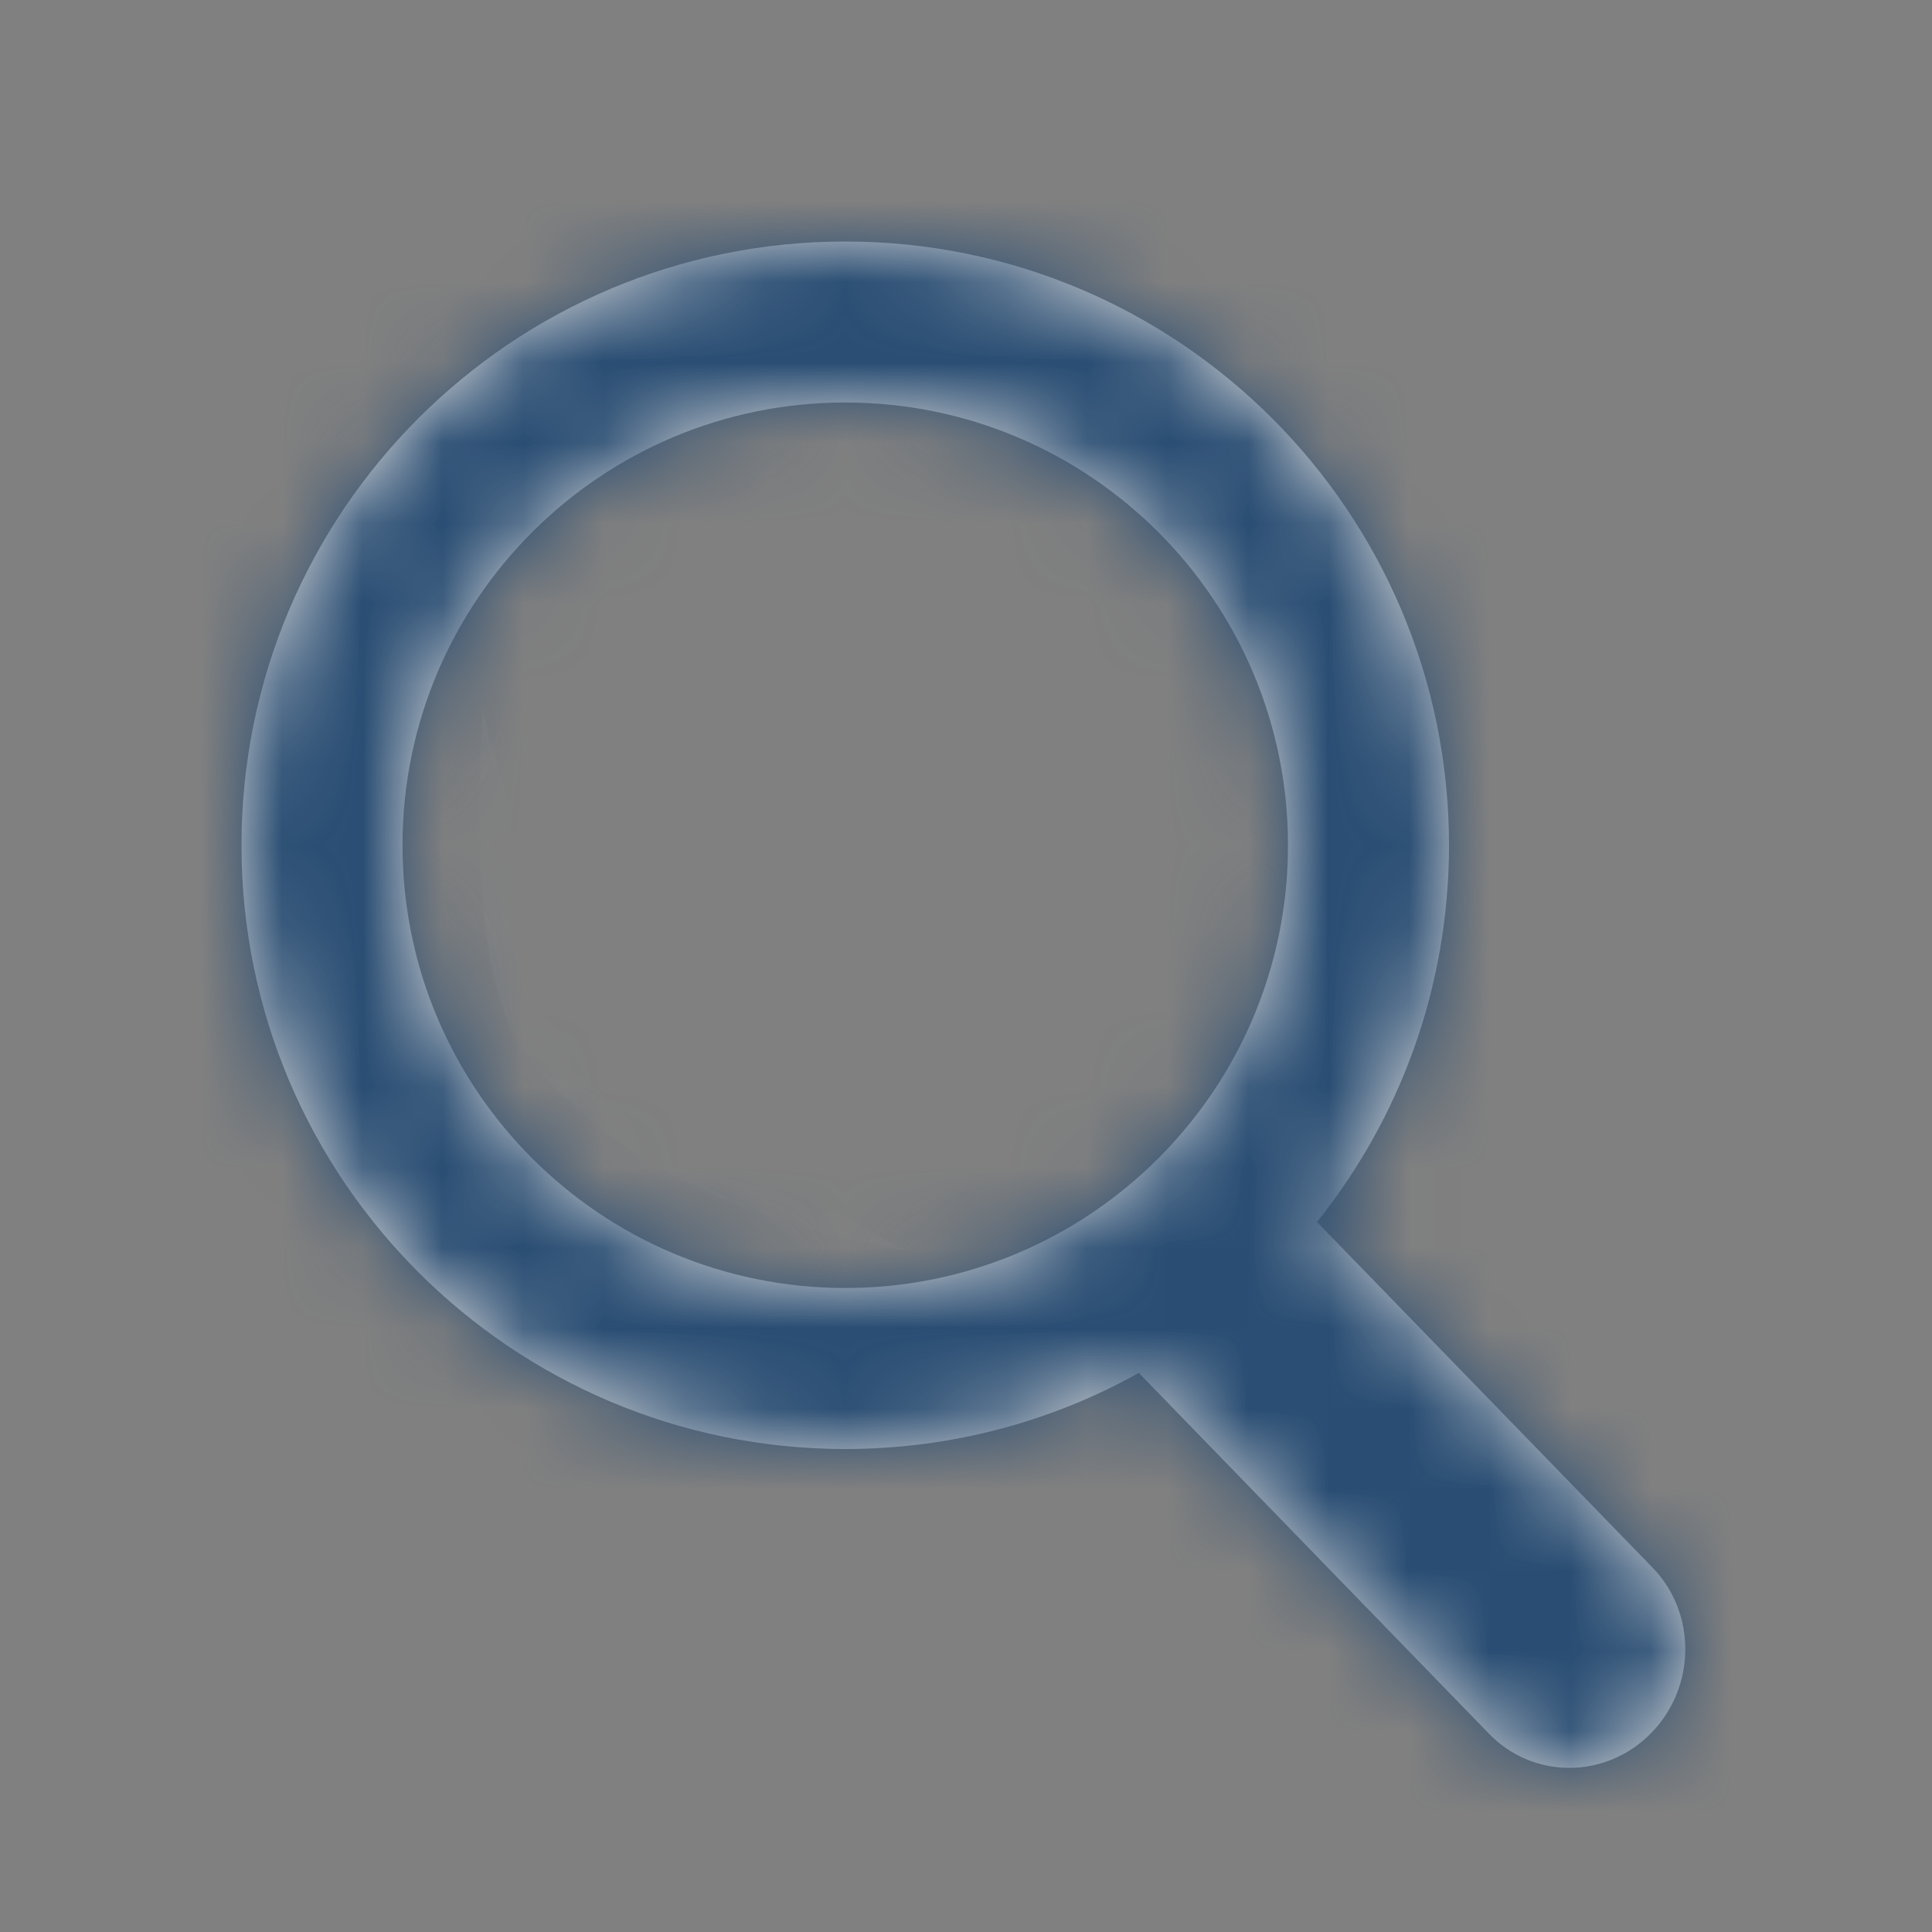 <svg xmlns="http://www.w3.org/2000/svg" xmlns:xlink="http://www.w3.org/1999/xlink" width="24" height="24" viewBox="0 0 24 24"><rect x="0" y="0" width="24" height="24" fill="#808080" stroke="none"/><defs><path id="d6xp5m7c6a" d="M7.5 0C11.642 0 15 3.358 15 7.5c0 1.77-.613 3.397-1.64 4.68l4.169 4.294c.55.566.54 1.487-.02 2.057-.56.57-1.46.574-2.01.008l-4.352-4.484c-1.08.602-2.323.945-3.647.945C3.358 15 0 11.642 0 7.5 0 3.358 3.358 0 7.5 0zm0 2C4.462 2 2 4.462 2 7.5S4.462 13 7.5 13 13 10.538 13 7.5 10.538 2 7.5 2z"/></defs><g fill="none" fill-rule="evenodd"><g transform="translate(3 3)"><mask id="ybpe0o1wtb" fill="#fff"><use xlink:href="#d6xp5m7c6a"/></mask><use fill="#D8D8D8" xlink:href="#d6xp5m7c6a"/><g fill="#294D73" mask="url(#ybpe0o1wtb)"><path d="M0 0H24V24H0z" transform="translate(-3 -3)"/></g><path fill="#FBFCFD" fill-opacity=".2" d="M8.608 12.175s-3.092.026-4.914-1.796c-.585-.585-.947-1.986-1.086-4.204.525 1.415 1.28 2.638 2.266 3.668 1.522 1.523 3.734 2.332 3.734 2.332z" mask="url(#ybpe0o1wtb)" transform="rotate(7 5.608 9.175)"/></g></g></svg>